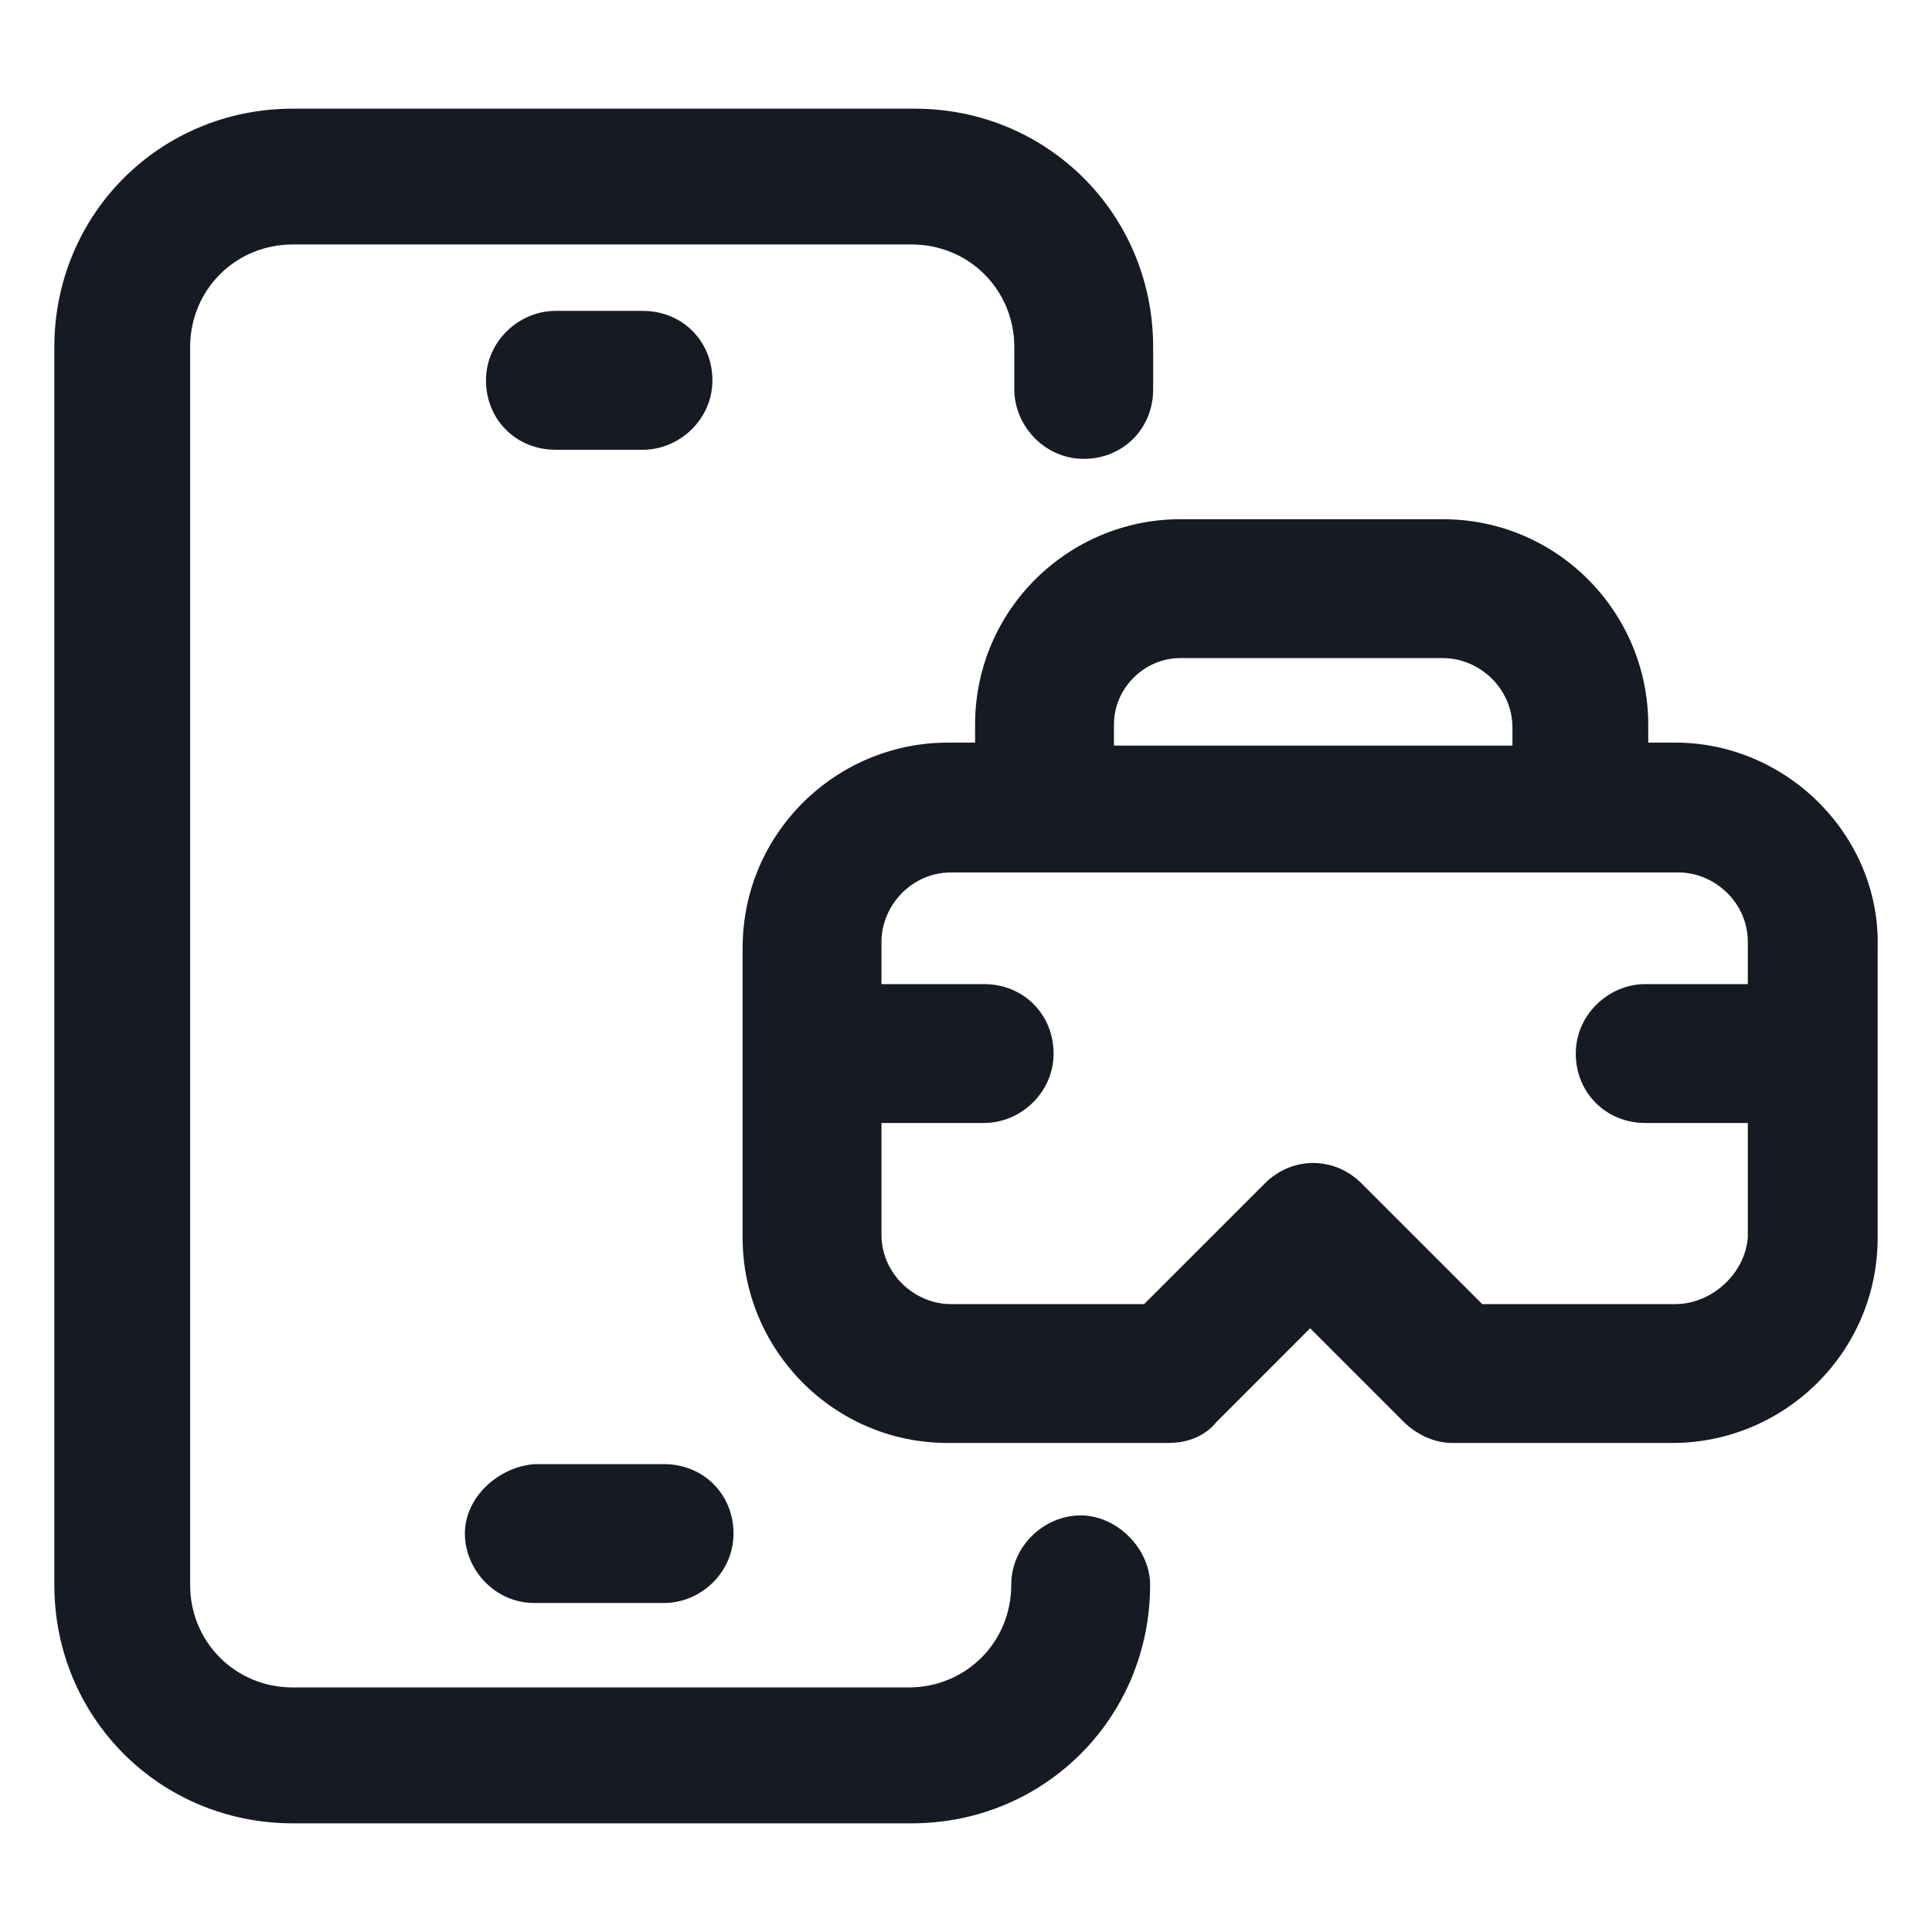 <svg width="24" height="24" viewBox="0 0 24 24" fill="none" xmlns="http://www.w3.org/2000/svg">
<path d="M20.812 9.225H20.475V9C20.475 7.612 19.35 6.45 17.925 6.45H14.662C13.275 6.45 12.113 7.575 12.113 9V9.225H11.775C10.387 9.225 9.225 10.35 9.225 11.775V15.375C9.225 16.762 10.35 17.925 11.775 17.925H14.512C14.738 17.925 14.963 17.85 15.113 17.663L16.275 16.5L17.438 17.663C17.587 17.812 17.812 17.925 18.038 17.925H20.775C22.163 17.925 23.325 16.8 23.325 15.375V11.775C23.363 10.387 22.2 9.225 20.812 9.225ZM14.662 8.175H17.925C18.375 8.175 18.788 8.55 18.788 9.037V9.262H13.838V9C13.838 8.55 14.213 8.175 14.662 8.175ZM20.812 16.2H18.413L16.913 14.7C16.575 14.363 16.05 14.363 15.713 14.7L14.213 16.2H11.812C11.363 16.2 10.95 15.825 10.95 15.338V13.95H12.225C12.675 13.95 13.088 13.575 13.088 13.088C13.088 12.6 12.713 12.225 12.225 12.225H10.95V11.7C10.95 11.25 11.325 10.838 11.812 10.838H13.012H19.65H20.85C21.3 10.838 21.712 11.213 21.712 11.7V12.225H20.438C19.988 12.225 19.575 12.6 19.575 13.088C19.575 13.575 19.95 13.95 20.438 13.95H21.712V15.375C21.675 15.825 21.262 16.2 20.812 16.2Z" fill="#161A23"/>
<path d="M13.425 18.825C12.975 18.825 12.562 19.2 12.562 19.688C12.562 20.4 12 20.962 11.287 20.962H3.637C2.925 20.962 2.362 20.4 2.362 19.688V4.312C2.362 3.6 2.925 3.037 3.637 3.037H11.325C12.037 3.037 12.6 3.6 12.6 4.312V4.837C12.6 5.287 12.975 5.7 13.463 5.7C13.95 5.7 14.325 5.325 14.325 4.837V4.312C14.325 2.662 13.012 1.35 11.363 1.35H3.637C1.987 1.35 0.675 2.662 0.675 4.312V19.688C0.675 21.337 1.987 22.65 3.637 22.65H11.325C12.975 22.65 14.287 21.337 14.287 19.688C14.287 19.238 13.875 18.825 13.425 18.825Z" fill="#161A23"/>
<path d="M7.987 5.587C8.437 5.587 8.85 5.212 8.85 4.725C8.85 4.237 8.475 3.862 7.987 3.862H6.9C6.45 3.862 6.037 4.237 6.037 4.725C6.037 5.212 6.412 5.587 6.9 5.587H7.987Z" fill="#161A23"/>
<path d="M5.775 19.05C5.775 19.5 6.15 19.913 6.637 19.913H8.25C8.7 19.913 9.112 19.538 9.112 19.05C9.112 18.562 8.737 18.188 8.25 18.188H6.637C6.187 18.225 5.775 18.6 5.775 19.05Z" fill="#161A23"/>
</svg>
